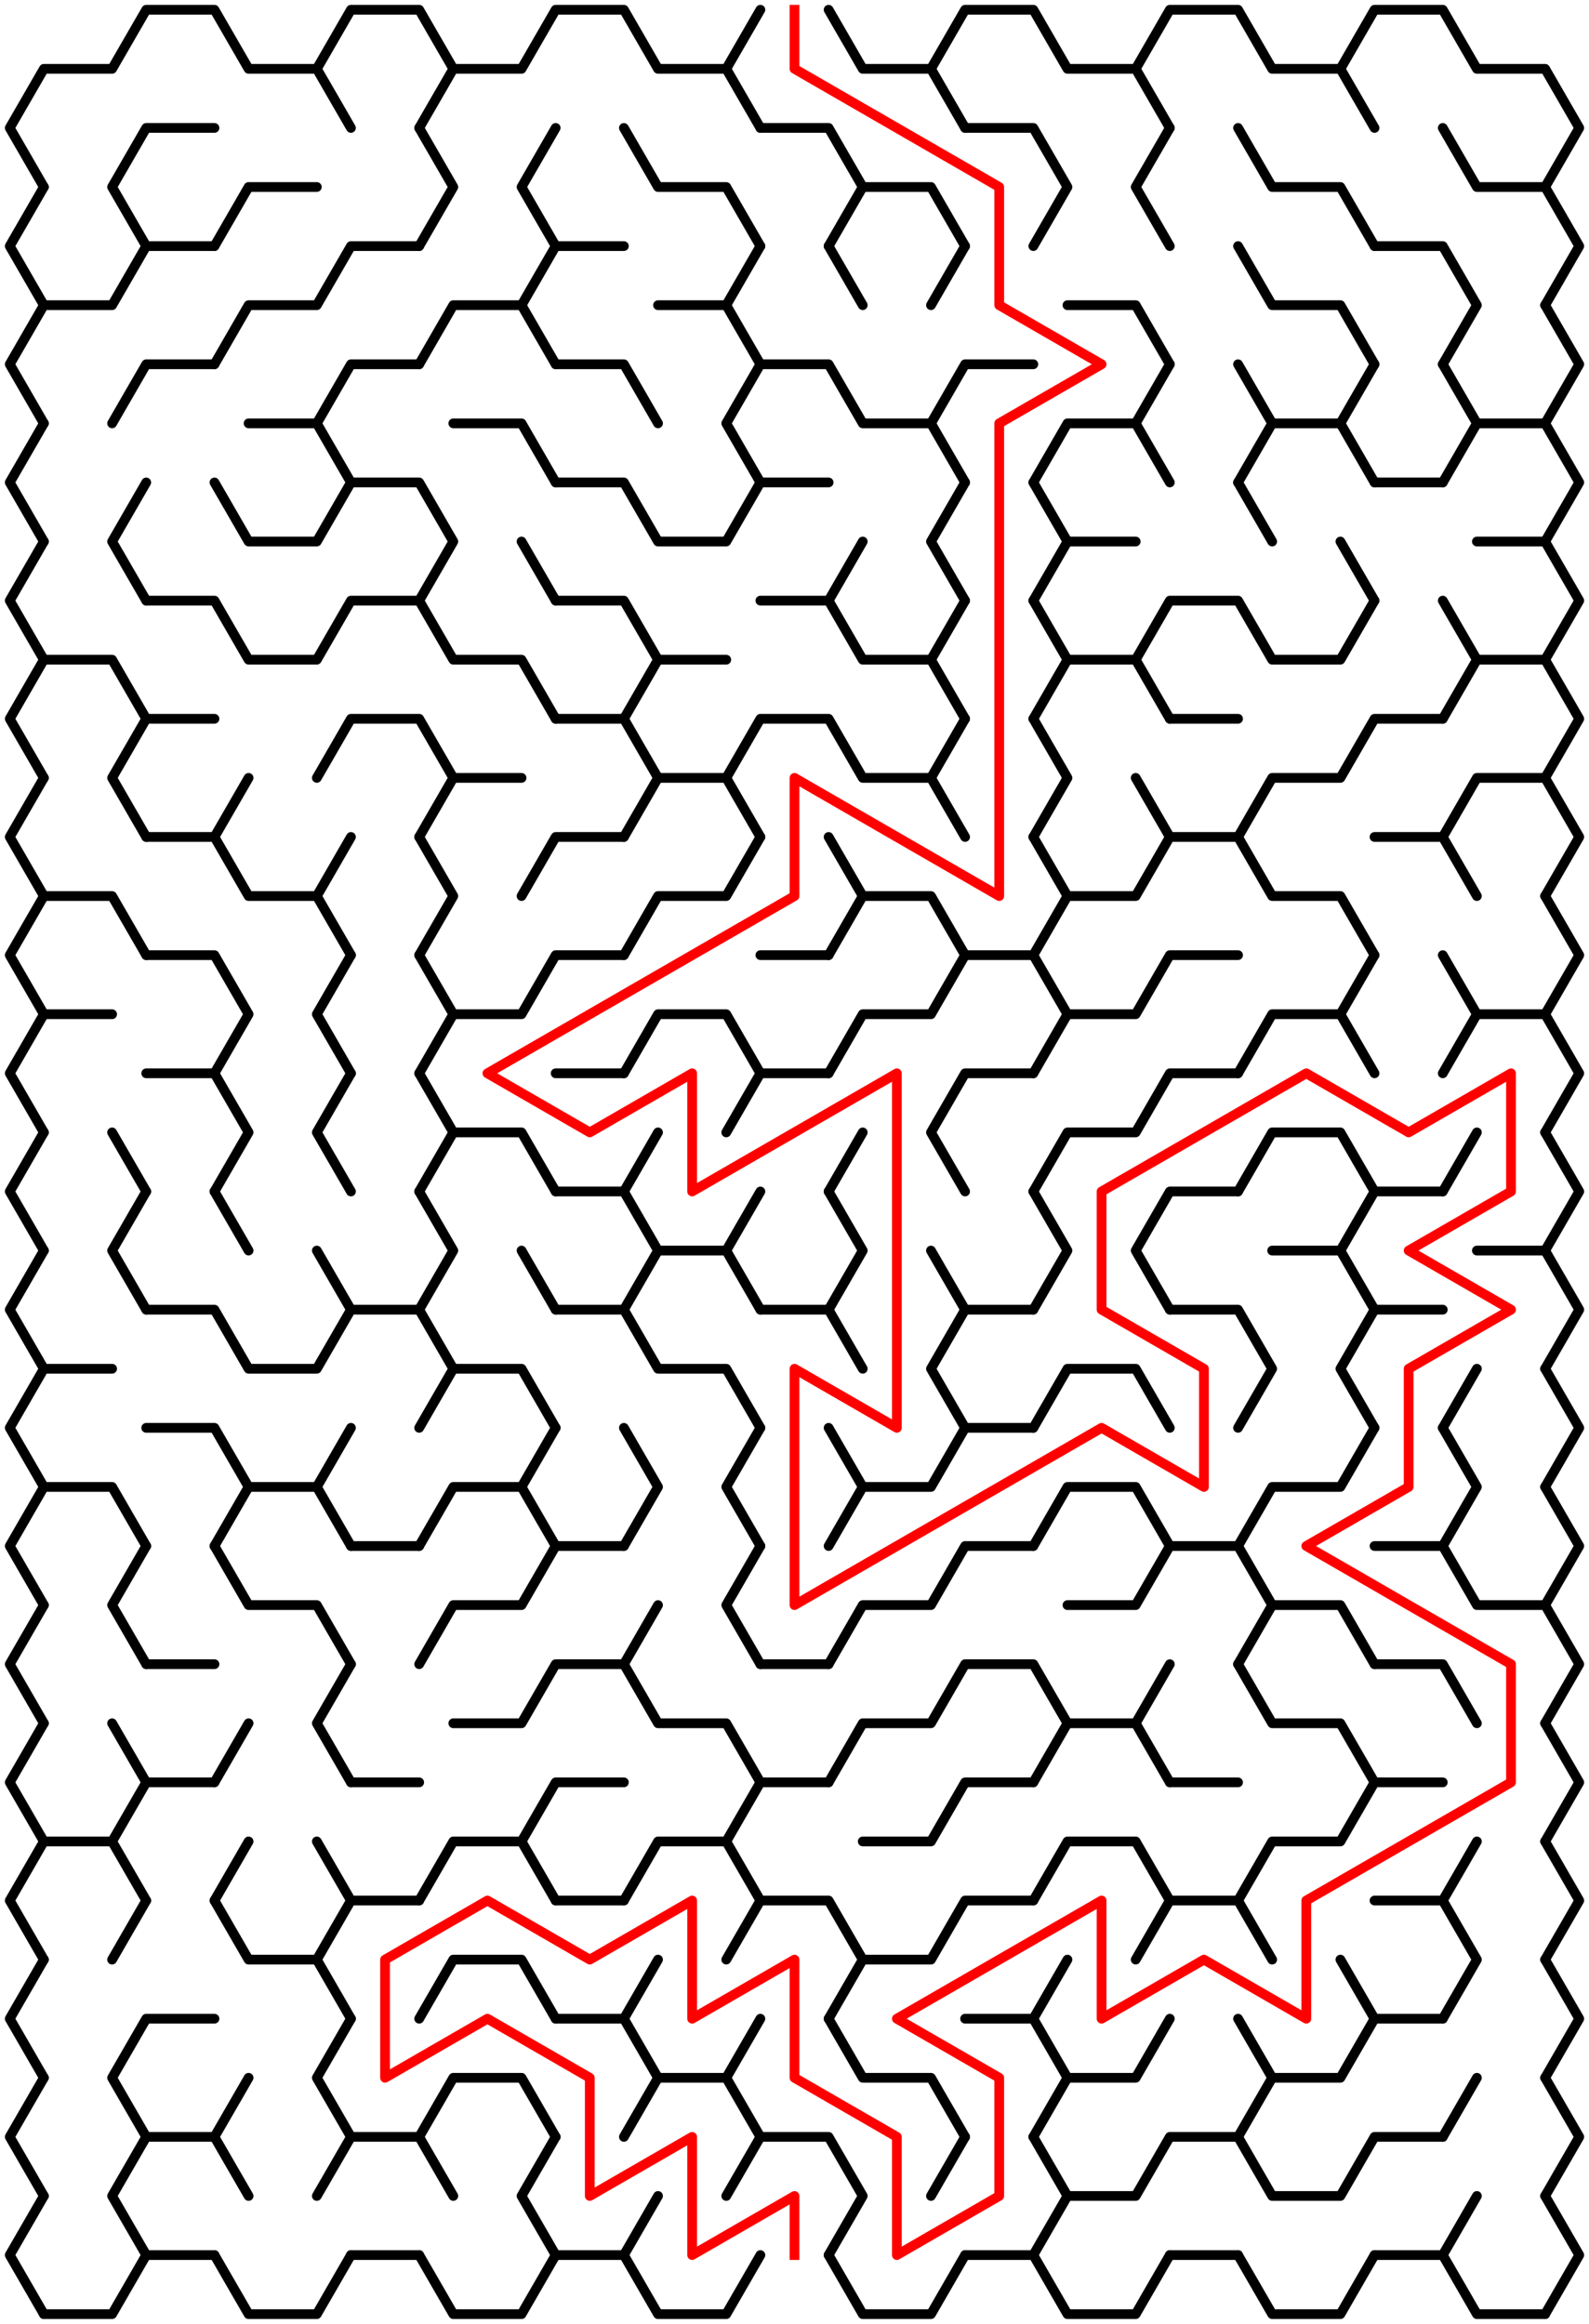 ﻿<?xml version="1.0" encoding="utf-8" standalone="no"?>
<!DOCTYPE svg PUBLIC "-//W3C//DTD SVG 1.1//EN" "http://www.w3.org/Graphics/SVG/1.1/DTD/svg11.dtd">
<svg width="326" height="476.85" version="1.1" xmlns="http://www.w3.org/2000/svg">
  <title>15 by 19 sigma maze</title>
  <g fill="none" stroke="#000000" stroke-width="2" stroke-linecap="round" stroke-linejoin="round">
    <polyline points="9,38.373 2,26.249 9,14.124 23,14.124 30,2 44,2 51,14.124 65,14.124 72,26.249" />
    <polyline points="65,14.124 72,2 86,2 93,14.124 86,26.249" />
    <polyline points="93,14.124 107,14.124 114,2 128,2 135,14.124 149,14.124 156,26.249" />
    <line x1="149" y1="14.124" x2="156" y2="2" />
    <polyline points="170,2 177,14.124 191,14.124 198,26.249" />
    <polyline points="191,14.124 198,2 212,2 219,14.124 233,14.124 240,26.249" />
    <polyline points="233,14.124 240,2 254,2 261,14.124 275,14.124 282,26.249" />
    <polyline points="275,14.124 282,2 296,2 303,14.124 317,14.124 324,26.249 317,38.373" />
    <polyline points="9,62.622 2,50.497 9,38.373" />
    <polyline points="30,50.497 23,38.373 30,26.249 44,26.249" />
    <polyline points="44,50.497 51,38.373 65,38.373" />
    <polyline points="86,26.249 93,38.373 86,50.497" />
    <polyline points="114,50.497 107,38.373 114,26.249" />
    <polyline points="128,26.249 135,38.373 149,38.373 156,50.497" />
    <polyline points="156,26.249 170,26.249 177,38.373 170,50.497" />
    <polyline points="177,38.373 191,38.373 198,50.497" />
    <polyline points="198,26.249 212,26.249 219,38.373 212,50.497" />
    <polyline points="240,50.497 233,38.373 240,26.249" />
    <polyline points="254,26.249 261,38.373 275,38.373 282,50.497" />
    <polyline points="296,26.249 303,38.373 317,38.373 324,50.497 317,62.622" />
    <polyline points="9,86.87 2,74.746 9,62.622 23,62.622 30,50.497 44,50.497" />
    <polyline points="44,74.746 51,62.622 65,62.622 72,50.497 86,50.497" />
    <polyline points="86,74.746 93,62.622 107,62.622 114,74.746" />
    <polyline points="107,62.622 114,50.497 128,50.497" />
    <polyline points="135,62.622 149,62.622 156,74.746" />
    <line x1="149" y1="62.622" x2="156" y2="50.497" />
    <line x1="170" y1="50.497" x2="177" y2="62.622" />
    <line x1="191" y1="62.622" x2="198" y2="50.497" />
    <polyline points="219,62.622 233,62.622 240,74.746" />
    <polyline points="254,50.497 261,62.622 275,62.622 282,74.746" />
    <polyline points="282,50.497 296,50.497 303,62.622 296,74.746" />
    <polyline points="317,62.622 324,74.746 317,86.87" />
    <polyline points="9,111.119 2,98.995 9,86.87" />
    <polyline points="23,86.87 30,74.746 44,74.746" />
    <polyline points="51,86.87 65,86.87 72,98.995" />
    <polyline points="65,86.87 72,74.746 86,74.746" />
    <polyline points="93,86.87 107,86.87 114,98.995" />
    <polyline points="114,74.746 128,74.746 135,86.87" />
    <polyline points="156,98.995 149,86.87 156,74.746 170,74.746 177,86.87 191,86.87 198,98.995" />
    <polyline points="191,86.87 198,74.746 212,74.746" />
    <polyline points="212,98.995 219,86.87 233,86.87 240,98.995" />
    <line x1="233" y1="86.87" x2="240" y2="74.746" />
    <polyline points="254,74.746 261,86.87 254,98.995" />
    <polyline points="261,86.87 275,86.87 282,98.995" />
    <line x1="275" y1="86.87" x2="282" y2="74.746" />
    <polyline points="296,74.746 303,86.87 296,98.995" />
    <polyline points="303,86.87 317,86.87 324,98.995 317,111.119" />
    <polyline points="9,135.368 2,123.244 9,111.119" />
    <polyline points="30,123.244 23,111.119 30,98.995" />
    <polyline points="44,98.995 51,111.119 65,111.119 72,98.995 86,98.995 93,111.119 86,123.244" />
    <line x1="107" y1="111.119" x2="114" y2="123.244" />
    <polyline points="114,98.995 128,98.995 135,111.119 149,111.119 156,98.995 170,98.995" />
    <line x1="170" y1="123.244" x2="177" y2="111.119" />
    <polyline points="198,123.244 191,111.119 198,98.995" />
    <polyline points="212,98.995 219,111.119 212,123.244" />
    <line x1="219" y1="111.119" x2="233" y2="111.119" />
    <line x1="254" y1="98.995" x2="261" y2="111.119" />
    <line x1="275" y1="111.119" x2="282" y2="123.244" />
    <line x1="282" y1="98.995" x2="296" y2="98.995" />
    <polyline points="303,111.119 317,111.119 324,123.244 317,135.368" />
    <polyline points="9,159.617 2,147.492 9,135.368 23,135.368 30,147.492" />
    <polyline points="30,123.244 44,123.244 51,135.368 65,135.368 72,123.244 86,123.244 93,135.368 107,135.368 114,147.492" />
    <polyline points="114,123.244 128,123.244 135,135.368 128,147.492" />
    <line x1="135" y1="135.368" x2="149" y2="135.368" />
    <polyline points="156,123.244 170,123.244 177,135.368 191,135.368 198,147.492" />
    <line x1="191" y1="135.368" x2="198" y2="123.244" />
    <polyline points="212,123.244 219,135.368 212,147.492" />
    <polyline points="219,135.368 233,135.368 240,147.492" />
    <polyline points="233,135.368 240,123.244 254,123.244 261,135.368 275,135.368 282,123.244" />
    <polyline points="296,123.244 303,135.368 296,147.492" />
    <polyline points="303,135.368 317,135.368 324,147.492 317,159.617" />
    <polyline points="9,183.865 2,171.741 9,159.617" />
    <polyline points="30,171.741 23,159.617 30,147.492 44,147.492" />
    <line x1="44" y1="171.741" x2="51" y2="159.617" />
    <polyline points="65,159.617 72,147.492 86,147.492 93,159.617 86,171.741" />
    <line x1="93" y1="159.617" x2="107" y2="159.617" />
    <polyline points="114,147.492 128,147.492 135,159.617 128,171.741" />
    <polyline points="135,159.617 149,159.617 156,171.741" />
    <polyline points="149,159.617 156,147.492 170,147.492 177,159.617 191,159.617 198,171.741" />
    <line x1="191" y1="159.617" x2="198" y2="147.492" />
    <polyline points="212,147.492 219,159.617 212,171.741" />
    <line x1="233" y1="159.617" x2="240" y2="171.741" />
    <line x1="240" y1="147.492" x2="254" y2="147.492" />
    <polyline points="254,171.741 261,159.617 275,159.617 282,147.492 296,147.492" />
    <polyline points="296,171.741 303,159.617 317,159.617 324,171.741 317,183.865" />
    <polyline points="9,208.114 2,195.99 9,183.865 23,183.865 30,195.99" />
    <polyline points="30,171.741 44,171.741 51,183.865 65,183.865 72,195.99" />
    <line x1="65" y1="183.865" x2="72" y2="171.741" />
    <polyline points="86,171.741 93,183.865 86,195.99" />
    <polyline points="107,183.865 114,171.741 128,171.741" />
    <polyline points="128,195.99 135,183.865 149,183.865 156,171.741" />
    <polyline points="170,171.741 177,183.865 170,195.99" />
    <polyline points="177,183.865 191,183.865 198,195.99" />
    <polyline points="212,171.741 219,183.865 212,195.99" />
    <polyline points="219,183.865 233,183.865 240,171.741 254,171.741 261,183.865 275,183.865 282,195.99" />
    <polyline points="282,171.741 296,171.741 303,183.865" />
    <polyline points="317,183.865 324,195.99 317,208.114" />
    <polyline points="9,232.363 2,220.238 9,208.114 23,208.114" />
    <polyline points="30,195.99 44,195.99 51,208.114 44,220.238" />
    <polyline points="72,220.238 65,208.114 72,195.99" />
    <polyline points="86,195.99 93,208.114 86,220.238" />
    <polyline points="93,208.114 107,208.114 114,195.99 128,195.99" />
    <polyline points="128,220.238 135,208.114 149,208.114 156,220.238" />
    <line x1="156" y1="195.99" x2="170" y2="195.99" />
    <polyline points="170,220.238 177,208.114 191,208.114 198,195.99 212,195.99 219,208.114 212,220.238" />
    <polyline points="219,208.114 233,208.114 240,195.99 254,195.99" />
    <polyline points="254,220.238 261,208.114 275,208.114 282,220.238" />
    <line x1="275" y1="208.114" x2="282" y2="195.99" />
    <polyline points="296,195.99 303,208.114 296,220.238" />
    <polyline points="303,208.114 317,208.114 324,220.238 317,232.363" />
    <polyline points="9,256.611 2,244.487 9,232.363" />
    <line x1="23" y1="232.363" x2="30" y2="244.487" />
    <polyline points="30,220.238 44,220.238 51,232.363 44,244.487" />
    <polyline points="72,244.487 65,232.363 72,220.238" />
    <polyline points="86,220.238 93,232.363 86,244.487" />
    <polyline points="93,232.363 107,232.363 114,244.487" />
    <line x1="114" y1="220.238" x2="128" y2="220.238" />
    <line x1="128" y1="244.487" x2="135" y2="232.363" />
    <polyline points="149,232.363 156,220.238 170,220.238" />
    <line x1="170" y1="244.487" x2="177" y2="232.363" />
    <polyline points="198,244.487 191,232.363 198,220.238 212,220.238" />
    <polyline points="212,244.487 219,232.363 233,232.363 240,220.238 254,220.238" />
    <polyline points="254,244.487 261,232.363 275,232.363 282,244.487" />
    <line x1="296" y1="244.487" x2="303" y2="232.363" />
    <polyline points="317,232.363 324,244.487 317,256.611" />
    <polyline points="9,280.86 2,268.736 9,256.611" />
    <polyline points="30,268.736 23,256.611 30,244.487" />
    <line x1="44" y1="244.487" x2="51" y2="256.611" />
    <line x1="65" y1="256.611" x2="72" y2="268.736" />
    <polyline points="86,244.487 93,256.611 86,268.736" />
    <line x1="107" y1="256.611" x2="114" y2="268.736" />
    <polyline points="114,244.487 128,244.487 135,256.611 128,268.736" />
    <polyline points="135,256.611 149,256.611 156,268.736" />
    <line x1="149" y1="256.611" x2="156" y2="244.487" />
    <polyline points="170,244.487 177,256.611 170,268.736" />
    <line x1="191" y1="256.611" x2="198" y2="268.736" />
    <polyline points="212,244.487 219,256.611 212,268.736" />
    <polyline points="240,268.736 233,256.611 240,244.487 254,244.487" />
    <polyline points="261,256.611 275,256.611 282,268.736" />
    <polyline points="275,256.611 282,244.487 296,244.487" />
    <polyline points="303,256.611 317,256.611 324,268.736 317,280.86" />
    <polyline points="9,305.109 2,292.985 9,280.86 23,280.86" />
    <polyline points="30,268.736 44,268.736 51,280.86 65,280.86 72,268.736 86,268.736 93,280.86 86,292.985" />
    <polyline points="93,280.86 107,280.86 114,292.985" />
    <polyline points="114,268.736 128,268.736 135,280.86 149,280.86 156,292.985" />
    <polyline points="156,268.736 170,268.736 177,280.86" />
    <polyline points="198,292.985 191,280.86 198,268.736 212,268.736" />
    <polyline points="212,292.985 219,280.86 233,280.86 240,292.985" />
    <polyline points="240,268.736 254,268.736 261,280.86 254,292.985" />
    <polyline points="282,292.985 275,280.86 282,268.736 296,268.736" />
    <line x1="296" y1="292.985" x2="303" y2="280.86" />
    <polyline points="317,280.86 324,292.985 317,305.109" />
    <polyline points="9,329.358 2,317.233 9,305.109 23,305.109 30,317.233" />
    <polyline points="30,292.985 44,292.985 51,305.109 44,317.233" />
    <polyline points="51,305.109 65,305.109 72,317.233" />
    <line x1="65" y1="305.109" x2="72" y2="292.985" />
    <polyline points="86,317.233 93,305.109 107,305.109 114,317.233" />
    <line x1="107" y1="305.109" x2="114" y2="292.985" />
    <polyline points="128,292.985 135,305.109 128,317.233" />
    <polyline points="156,317.233 149,305.109 156,292.985" />
    <polyline points="170,292.985 177,305.109 170,317.233" />
    <polyline points="177,305.109 191,305.109 198,292.985 212,292.985" />
    <polyline points="212,317.233 219,305.109 233,305.109 240,317.233" />
    <polyline points="254,317.233 261,305.109 275,305.109 282,292.985" />
    <polyline points="296,292.985 303,305.109 296,317.233" />
    <polyline points="317,305.109 324,317.233 317,329.358" />
    <polyline points="9,353.606 2,341.482 9,329.358" />
    <polyline points="30,341.482 23,329.358 30,317.233" />
    <polyline points="44,317.233 51,329.358 65,329.358 72,341.482" />
    <line x1="72" y1="317.233" x2="86" y2="317.233" />
    <polyline points="86,341.482 93,329.358 107,329.358 114,317.233 128,317.233" />
    <line x1="128" y1="341.482" x2="135" y2="329.358" />
    <polyline points="156,341.482 149,329.358 156,317.233" />
    <polyline points="170,341.482 177,329.358 191,329.358 198,317.233 212,317.233" />
    <polyline points="219,329.358 233,329.358 240,317.233 254,317.233 261,329.358 254,341.482" />
    <polyline points="261,329.358 275,329.358 282,341.482" />
    <polyline points="282,317.233 296,317.233 303,329.358 317,329.358 324,341.482 317,353.606" />
    <polyline points="9,377.855 2,365.731 9,353.606" />
    <line x1="23" y1="353.606" x2="30" y2="365.731" />
    <line x1="30" y1="341.482" x2="44" y2="341.482" />
    <line x1="44" y1="365.731" x2="51" y2="353.606" />
    <polyline points="72,365.731 65,353.606 72,341.482" />
    <polyline points="93,353.606 107,353.606 114,341.482 128,341.482 135,353.606 149,353.606 156,365.731" />
    <line x1="156" y1="341.482" x2="170" y2="341.482" />
    <polyline points="170,365.731 177,353.606 191,353.606 198,341.482 212,341.482 219,353.606 212,365.731" />
    <polyline points="219,353.606 233,353.606 240,365.731" />
    <line x1="233" y1="353.606" x2="240" y2="341.482" />
    <polyline points="254,341.482 261,353.606 275,353.606 282,365.731" />
    <polyline points="282,341.482 296,341.482 303,353.606" />
    <polyline points="317,353.606 324,365.731 317,377.855" />
    <polyline points="9,402.104 2,389.979 9,377.855 23,377.855 30,389.979" />
    <polyline points="23,377.855 30,365.731 44,365.731" />
    <line x1="44" y1="389.979" x2="51" y2="377.855" />
    <line x1="65" y1="377.855" x2="72" y2="389.979" />
    <line x1="72" y1="365.731" x2="86" y2="365.731" />
    <polyline points="86,389.979 93,377.855 107,377.855 114,389.979" />
    <polyline points="107,377.855 114,365.731 128,365.731" />
    <polyline points="128,389.979 135,377.855 149,377.855 156,389.979" />
    <polyline points="149,377.855 156,365.731 170,365.731" />
    <polyline points="177,377.855 191,377.855 198,365.731 212,365.731" />
    <polyline points="212,389.979 219,377.855 233,377.855 240,389.979" />
    <line x1="240" y1="365.731" x2="254" y2="365.731" />
    <polyline points="254,389.979 261,377.855 275,377.855 282,365.731 296,365.731" />
    <line x1="296" y1="389.979" x2="303" y2="377.855" />
    <polyline points="317,377.855 324,389.979 317,402.104" />
    <polyline points="9,426.352 2,414.228 9,402.104" />
    <line x1="23" y1="402.104" x2="30" y2="389.979" />
    <polyline points="44,389.979 51,402.104 65,402.104 72,414.228" />
    <polyline points="65,402.104 72,389.979 86,389.979" />
    <polyline points="86,414.228 93,402.104 107,402.104 114,414.228" />
    <line x1="114" y1="389.979" x2="128" y2="389.979" />
    <line x1="128" y1="414.228" x2="135" y2="402.104" />
    <polyline points="149,402.104 156,389.979 170,389.979 177,402.104 170,414.228" />
    <polyline points="177,402.104 191,402.104 198,389.979 212,389.979" />
    <line x1="212" y1="414.228" x2="219" y2="402.104" />
    <polyline points="233,402.104 240,389.979 254,389.979 261,402.104" />
    <line x1="275" y1="402.104" x2="282" y2="414.228" />
    <polyline points="282,389.979 296,389.979 303,402.104 296,414.228" />
    <polyline points="317,402.104 324,414.228 317,426.352" />
    <polyline points="9,450.601 2,438.477 9,426.352" />
    <polyline points="30,438.477 23,426.352 30,414.228 44,414.228" />
    <line x1="44" y1="438.477" x2="51" y2="426.352" />
    <polyline points="72,438.477 65,426.352 72,414.228" />
    <polyline points="86,438.477 93,426.352 107,426.352 114,438.477" />
    <polyline points="114,414.228 128,414.228 135,426.352 128,438.477" />
    <polyline points="135,426.352 149,426.352 156,438.477" />
    <line x1="149" y1="426.352" x2="156" y2="414.228" />
    <polyline points="170,414.228 177,426.352 191,426.352 198,438.477" />
    <polyline points="198,414.228 212,414.228 219,426.352 212,438.477" />
    <polyline points="219,426.352 233,426.352 240,414.228" />
    <polyline points="254,414.228 261,426.352 254,438.477" />
    <polyline points="261,426.352 275,426.352 282,414.228 296,414.228" />
    <line x1="296" y1="438.477" x2="303" y2="426.352" />
    <polyline points="317,426.352 324,438.477 317,450.601" />
    <polyline points="9,474.85 2,462.726 9,450.601" />
    <polyline points="30,462.726 23,450.601 30,438.477 44,438.477 51,450.601" />
    <polyline points="65,450.601 72,438.477 86,438.477 93,450.601" />
    <polyline points="114,462.726 107,450.601 114,438.477" />
    <line x1="128" y1="462.726" x2="135" y2="450.601" />
    <polyline points="149,450.601 156,438.477 170,438.477 177,450.601 170,462.726" />
    <line x1="191" y1="450.601" x2="198" y2="438.477" />
    <polyline points="212,438.477 219,450.601 212,462.726" />
    <polyline points="219,450.601 233,450.601 240,438.477 254,438.477 261,450.601 275,450.601 282,438.477 296,438.477" />
    <line x1="296" y1="462.726" x2="303" y2="450.601" />
    <polyline points="317,450.601 324,462.726 317,474.85" />
    <polyline points="30,462.726 23,474.85 9,474.85" />
    <line x1="44" y1="462.726" x2="30" y2="462.726" />
    <polyline points="72,462.726 65,474.85 51,474.85 44,462.726" />
    <line x1="86" y1="462.726" x2="72" y2="462.726" />
    <polyline points="114,462.726 107,474.85 93,474.85 86,462.726" />
    <line x1="128" y1="462.726" x2="114" y2="462.726" />
    <polyline points="156,462.726 149,474.85 135,474.85 128,462.726" />
    <polyline points="198,462.726 191,474.85 177,474.85 170,462.726" />
    <line x1="212" y1="462.726" x2="198" y2="462.726" />
    <polyline points="240,462.726 233,474.85 219,474.85 212,462.726" />
    <line x1="254" y1="462.726" x2="240" y2="462.726" />
    <polyline points="282,462.726 275,474.85 261,474.85 254,462.726" />
    <line x1="296" y1="462.726" x2="282" y2="462.726" />
    <polyline points="317,474.85 303,474.85 296,462.726" />
  </g>
  <polyline fill="none" stroke="#ff0000" stroke-width="2" stroke-linecap="square" stroke-linejoin="round" points="163,2 163,14.124 205,38.373 205,62.622 226,74.746 205,86.87 205,183.865 163,159.617 163,183.865 100,220.238 121,232.363 142,220.238 142,244.487 184,220.238 184,292.985 163,280.86 163,329.358 226,292.985 247,305.109 247,280.86 226,268.736 226,244.487 268,220.238 289,232.363 310,220.238 310,244.487 289,256.611 310,268.736 289,280.86 289,305.109 268,317.233 310,341.482 310,365.731 268,389.979 268,414.228 247,402.104 226,414.228 226,389.979 184,414.228 205,426.352 205,450.601 184,462.726 184,438.477 163,426.352 163,402.104 142,414.228 142,389.979 121,402.104 100,389.979 79,402.104 79,426.352 100,414.228 121,426.352 121,450.601 142,438.477 142,462.726 163,450.601 163,462.726" />
  <type>Rectangular</type>
</svg>